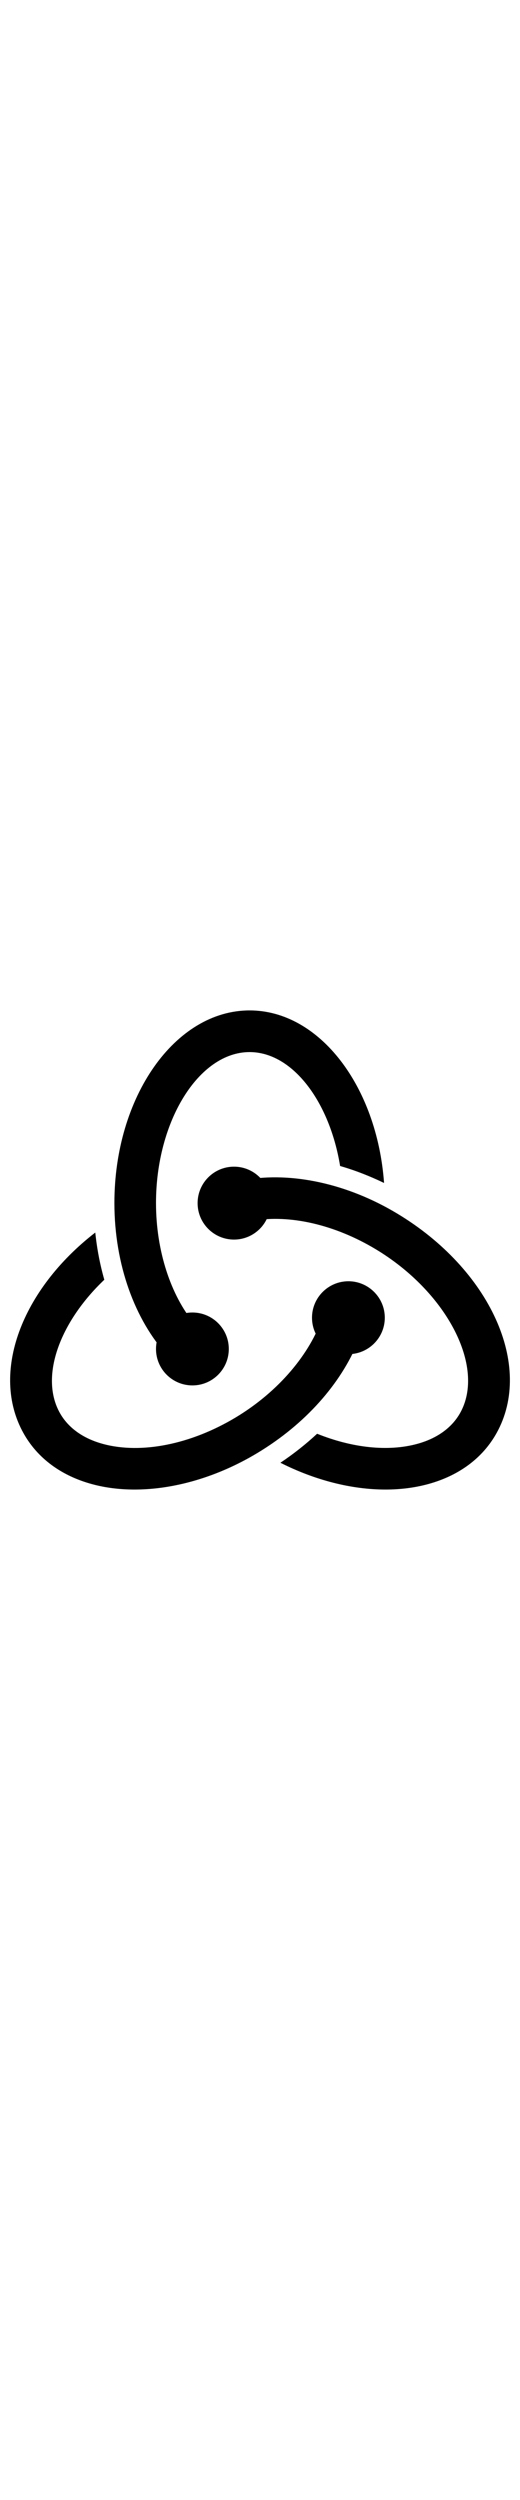 <svg  xmlns="http://www.w3.org/2000/svg"  viewBox="0 0 50 50" wifill="black" dth="240px" height="240px"><circle cx="22.5" cy="20.5" r="3.5"/><circle cx="18.5" cy="34.5" r="3.5"/><path fill="black" d="M33.5,35c-1.93,0-3.5-1.57-3.5-3.5s1.57-3.5,3.5-3.5s3.5,1.57,3.5,3.5S35.43,35,33.5,35z"/><path fill="black" d="M24,2c-7.168,0-13,8.293-13,18.487c0,5.957,1.998,11.25,5.086,14.629C16.035,34.918,16,34.714,16,34.5	c0-1.381,1.119-2.5,2.5-2.5c0.047,0,0.091,0.011,0.138,0.014C16.447,29.346,15,25.135,15,20.487C15,12.634,19.122,6,24,6	c4.119,0,7.689,4.737,8.703,10.937c1.422,0.408,2.838,0.961,4.226,1.628C36.251,9.271,30.712,2,24,2z"/><path fill="black" d="M38.17,21.488c-4.762-2.856-10.103-4.007-14.573-3.224C24.425,18.671,25,19.515,25,20.5c0,0.654-0.257,1.245-0.668,1.69	c3.52-0.612,7.839,0.365,11.782,2.728c6.86,4.113,10.589,11.305,8.143,15.705c-0.804,1.446-2.252,2.485-4.189,3.003	c-2.789,0.746-6.208,0.368-9.577-0.987c-1.069,0.994-2.246,1.927-3.529,2.785c3.328,1.681,6.848,2.573,10.1,2.573	c1.41,0,2.771-0.167,4.041-0.507c3.007-0.805,5.307-2.508,6.65-4.924C51.337,36.117,47.128,26.858,38.17,21.488z"/><path fill="black" d="M33.5,34c-1.381,0-2.5-1.119-2.5-2.5c0-0.02,0.005-0.039,0.006-0.06c-1.161,3.471-4.167,7.13-8.356,9.642	c-4.296,2.576-9.05,3.527-12.718,2.544c-1.936-0.518-3.384-1.557-4.188-3.003c-1.934-3.48,0.003-8.7,4.286-12.768	c-0.411-1.44-0.705-2.956-0.869-4.531C2.08,28.795-0.958,36.8,2.248,42.567c1.343,2.416,3.643,4.119,6.65,4.924	c1.271,0.34,2.63,0.506,4.042,0.506c3.8,0,7.971-1.208,11.768-3.484c4.697-2.816,8.057-6.701,9.702-10.689	C34.126,33.934,33.821,34,33.5,34z"/></svg>

